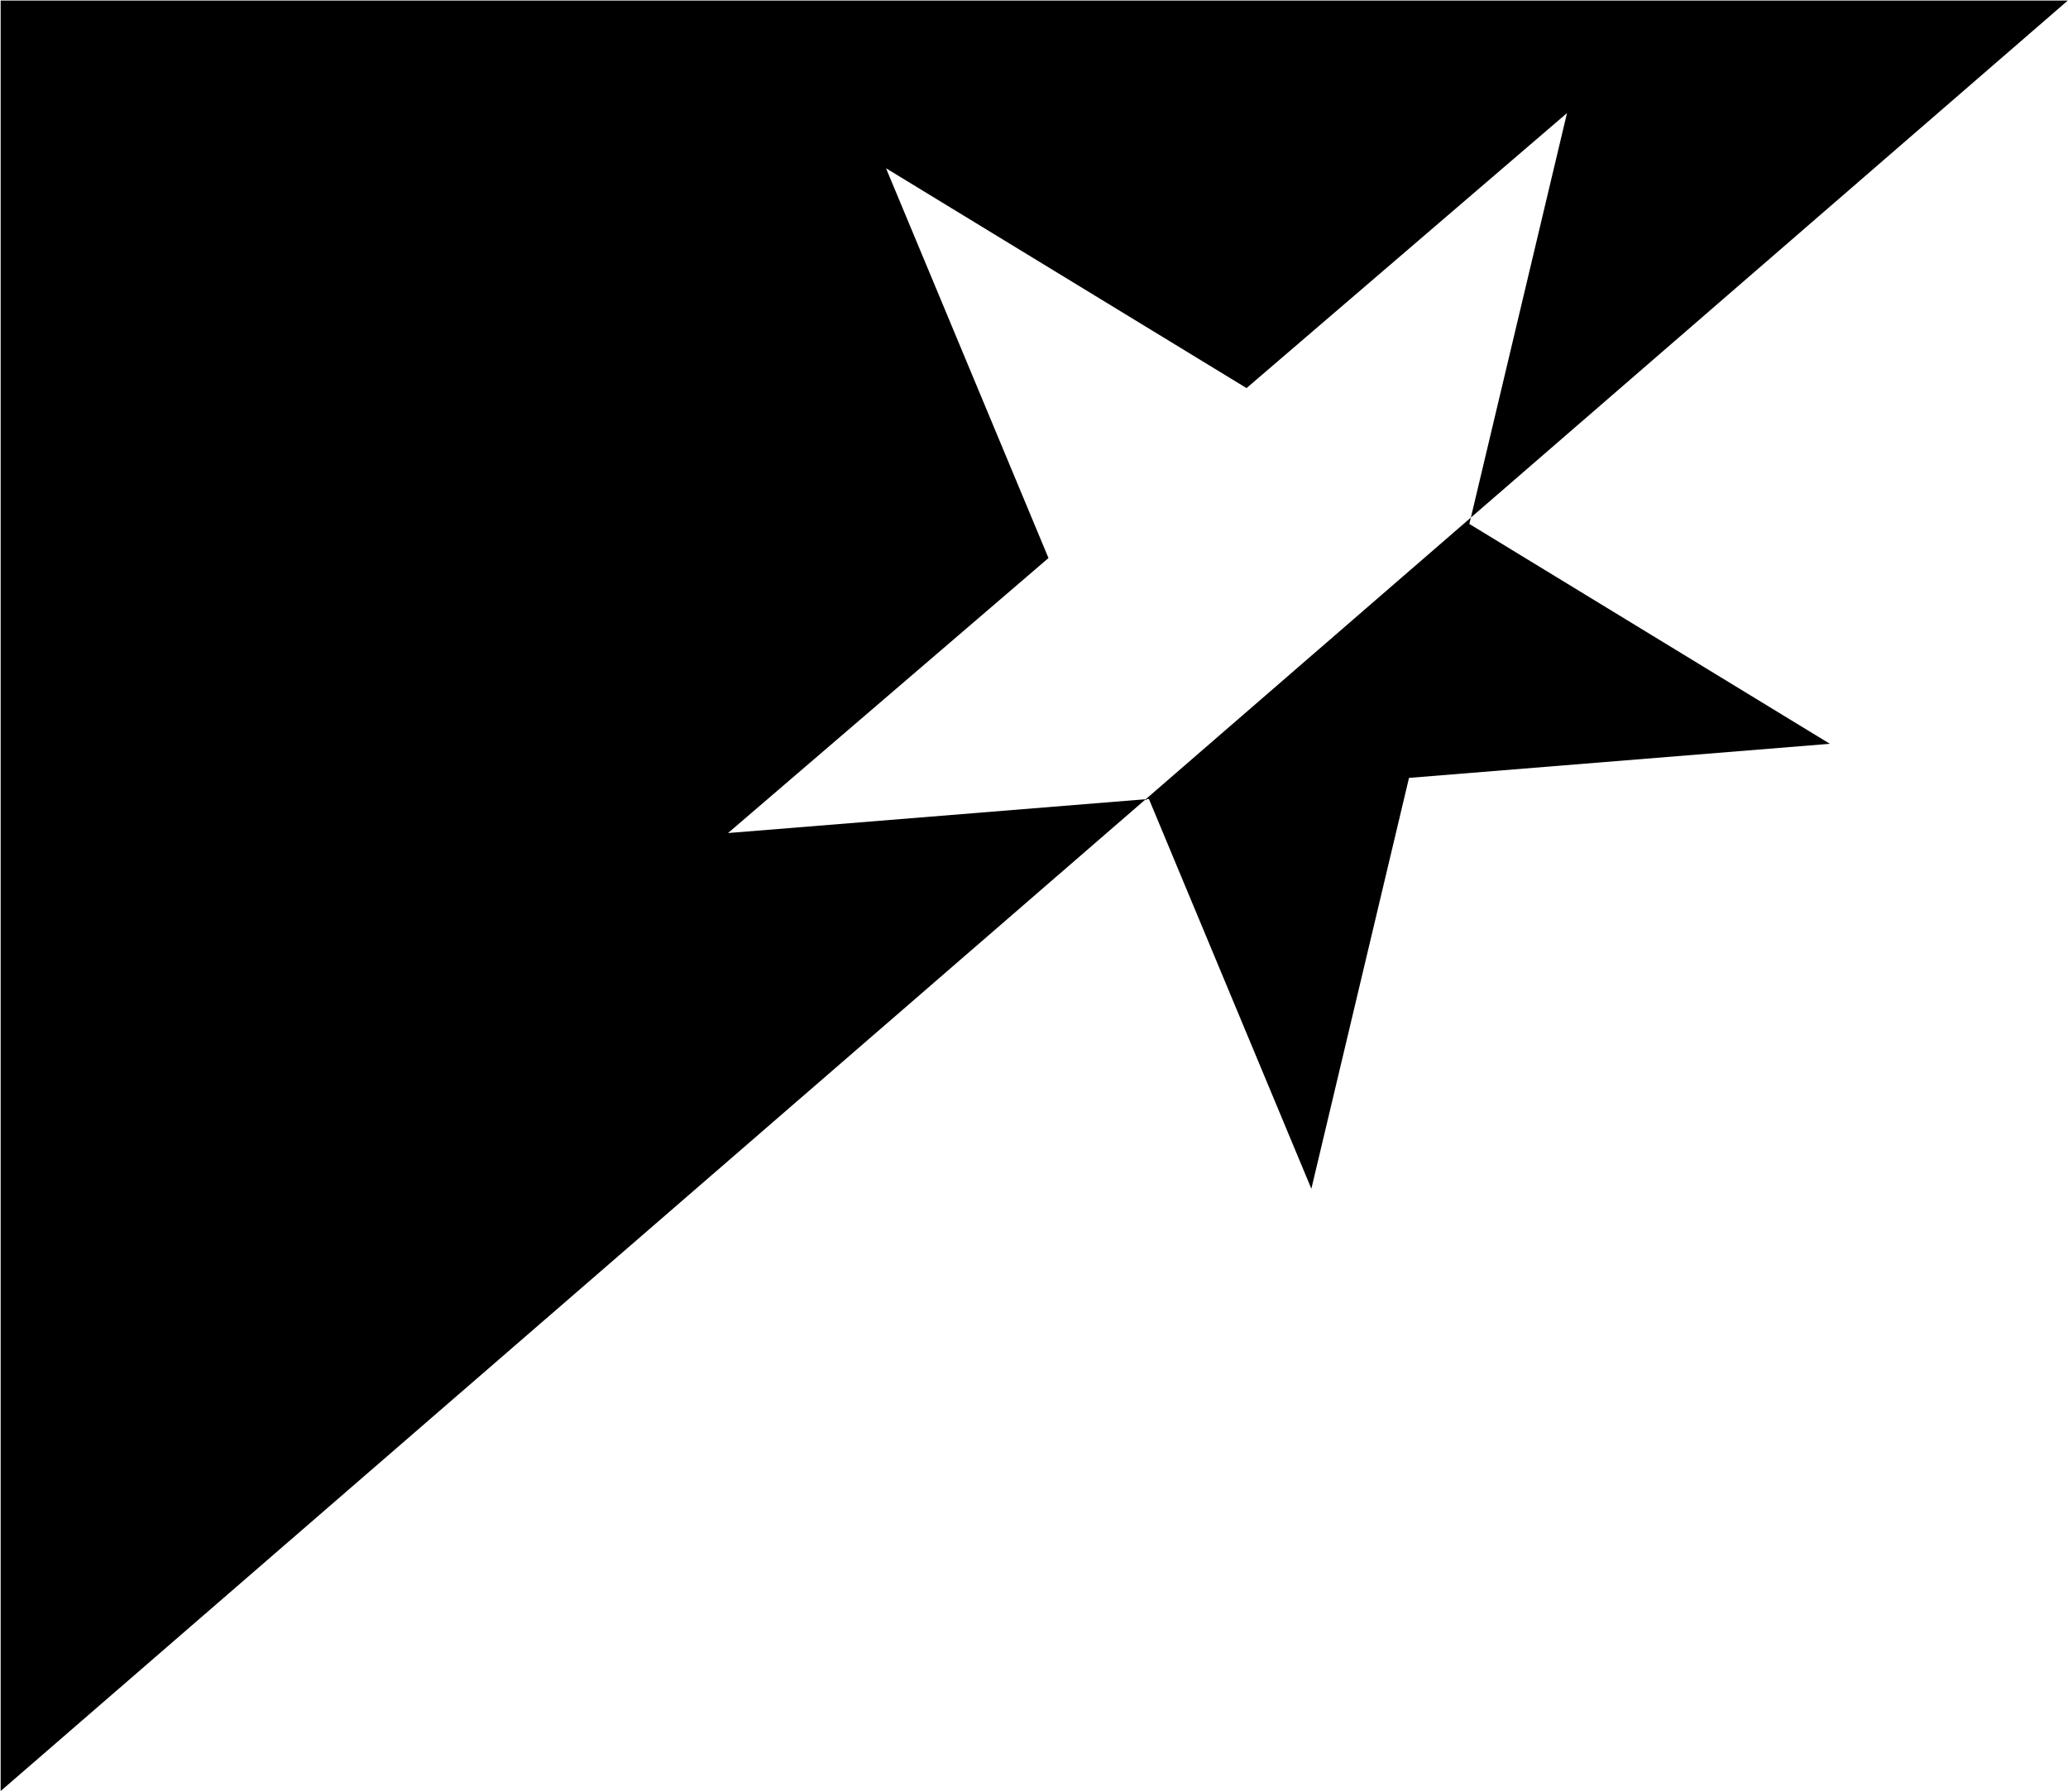 <svg viewBox="0 0 1861 1612" fill="currentColor" xmlns="http://www.w3.org/2000/svg">
  <path fill-rule="evenodd" clip-rule="evenodd" d="M1323.64 465.699L1860.81 0.5L0.584 0.5L0.583 1611.5L1031.04 719.102L1033.9 718.871L1180.1 1069.6L1267.97 699.915L1646.71 669.243L1322.28 471.438L1323.64 465.699ZM1323.64 465.699L1410.14 101.755L1121.76 349.188L797.326 151.383L943.534 502.11L655.154 749.542L1031.04 719.102L1323.64 465.699Z" fill="currentColor"/>
</svg>
